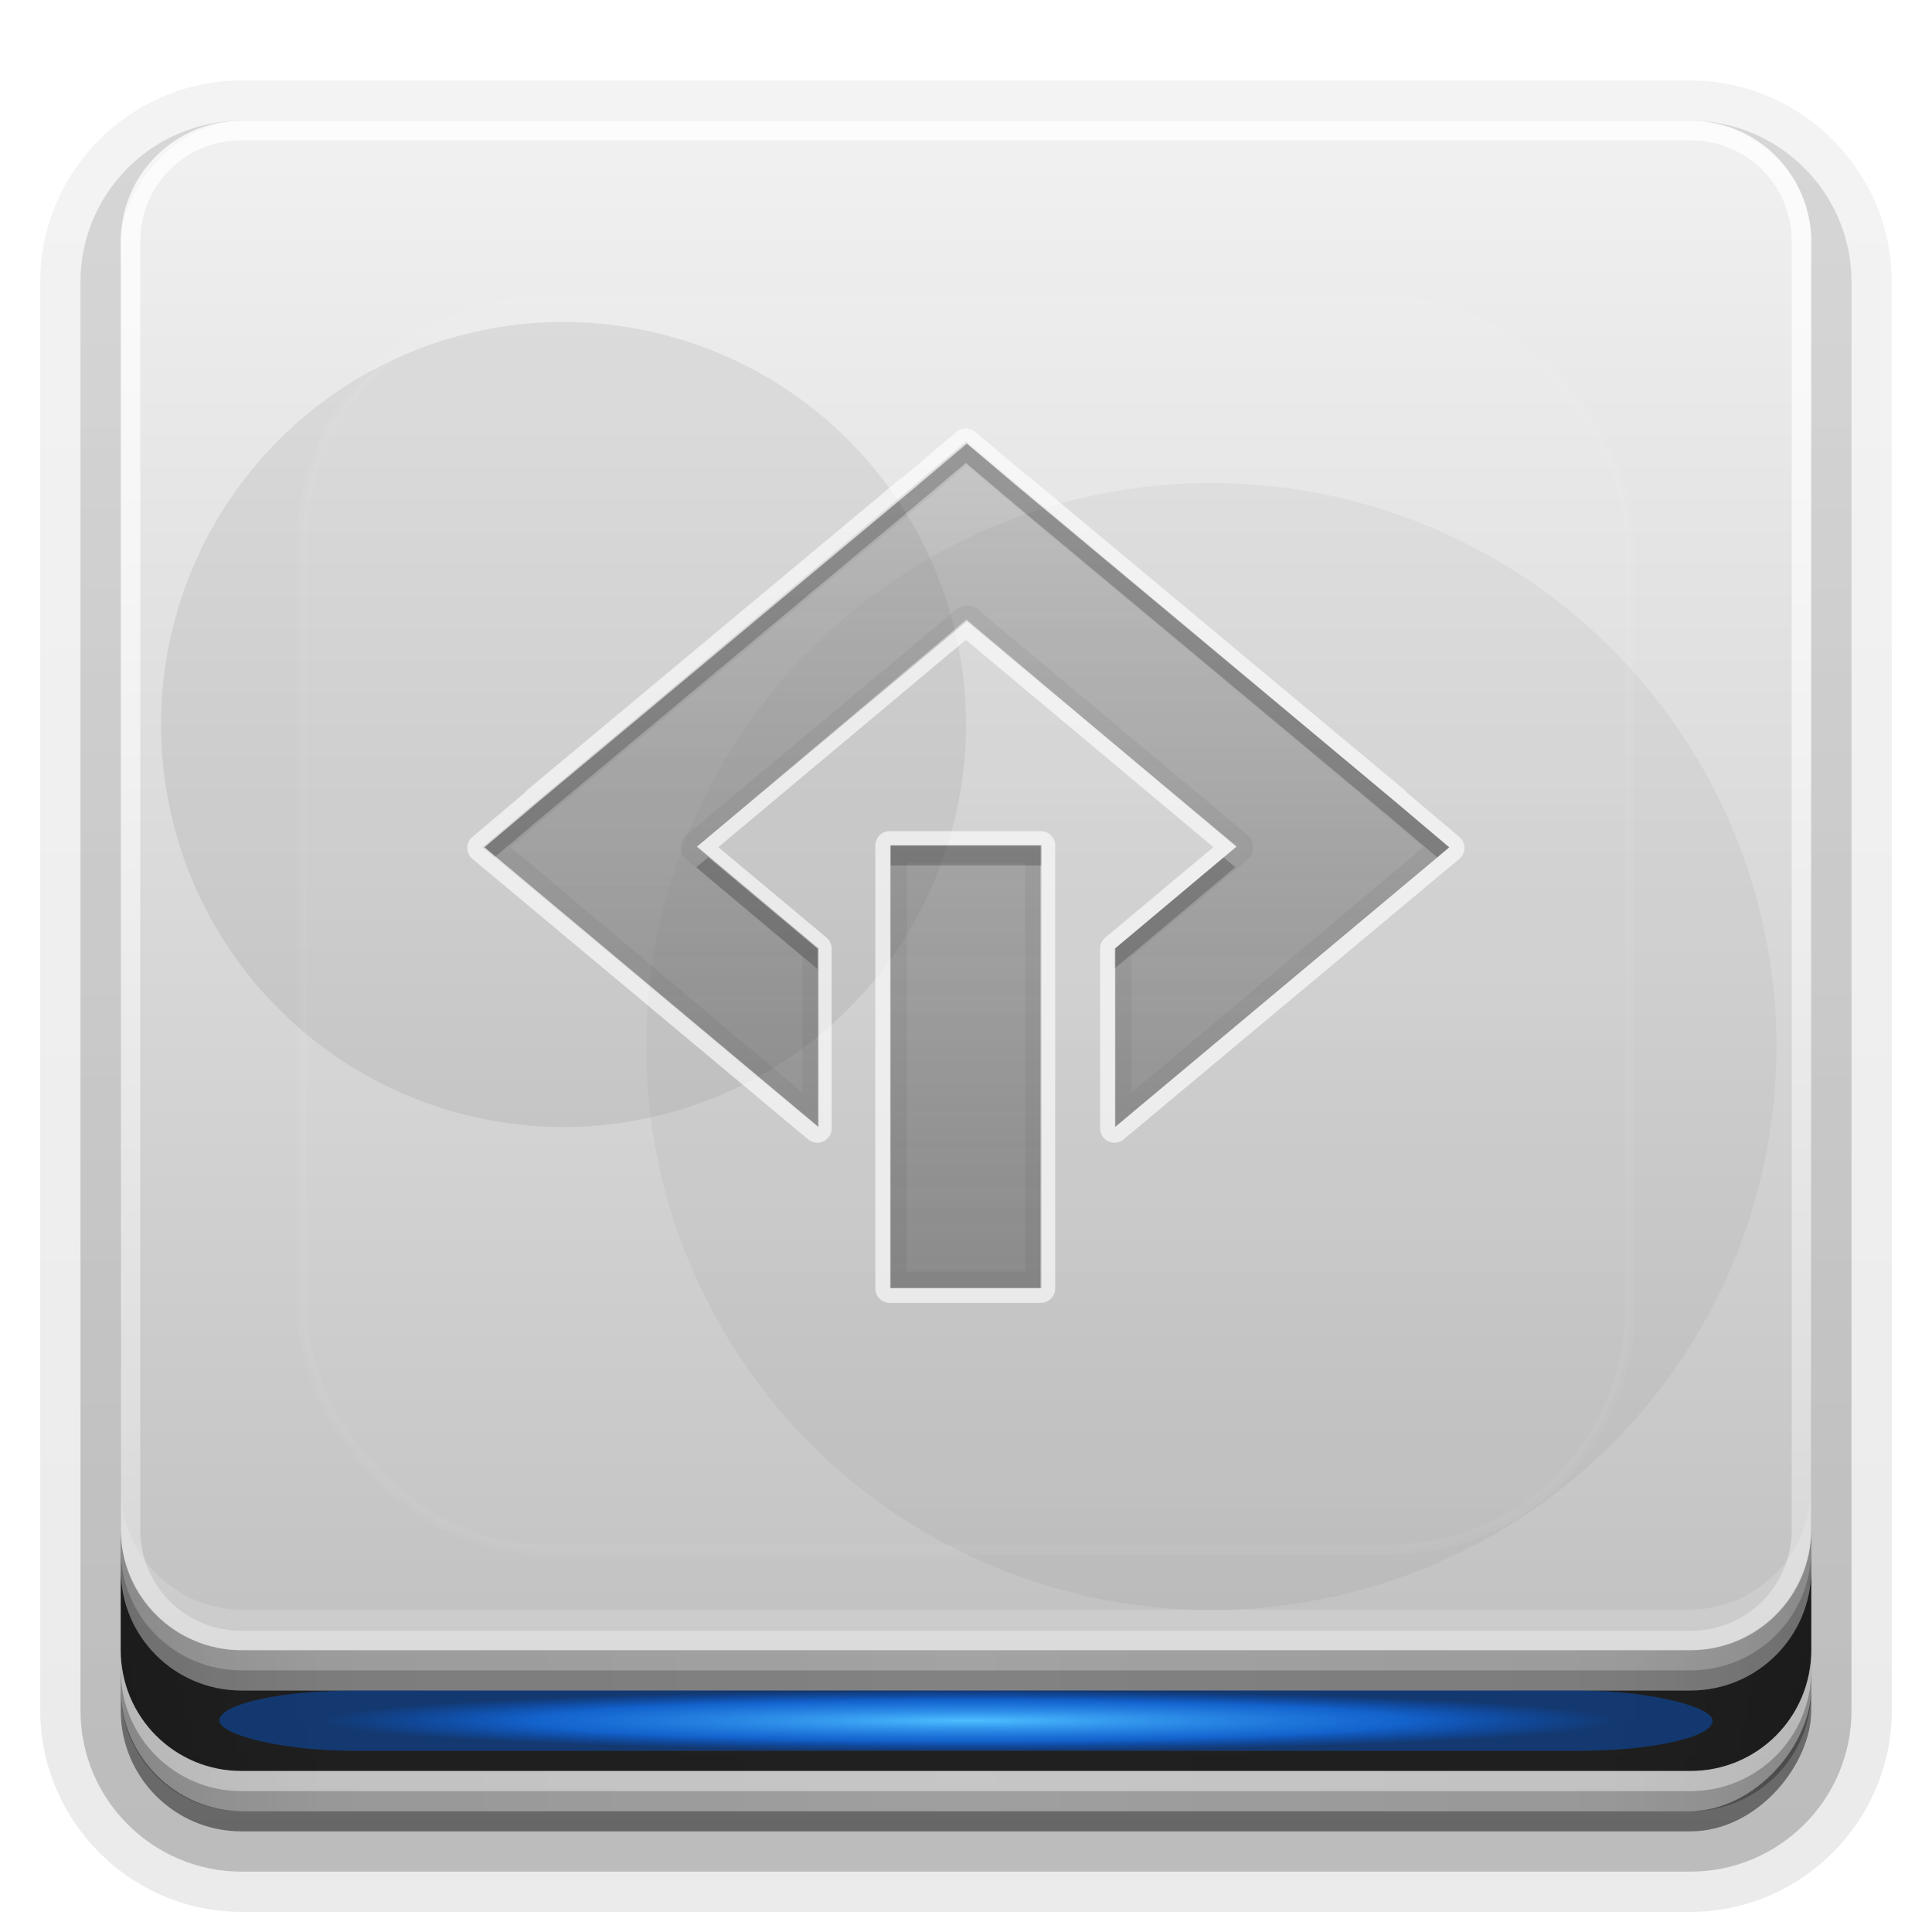 <?xml version="1.0" encoding="UTF-8"?>
<svg id="svg2408" width="96" height="96" version="1.0" xmlns="http://www.w3.org/2000/svg" xmlns:cc="http://creativecommons.org/ns#" xmlns:dc="http://purl.org/dc/elements/1.1/" xmlns:rdf="http://www.w3.org/1999/02/22-rdf-syntax-ns#" xmlns:xlink="http://www.w3.org/1999/xlink">
 <defs id="defs2410">
  <linearGradient id="ButtonShadow" x1="45.4" x2="45.4" y1="92.5" y2="7.02" gradientTransform="scale(1.01 .994)" gradientUnits="userSpaceOnUse">
   <stop id="stop3750" offset="0"/>
   <stop id="stop3752" stop-opacity=".588" offset="1"/>
  </linearGradient>
  <filter id="filter3174" color-interpolation-filters="sRGB">
   <feGaussianBlur id="feGaussianBlur3176" stdDeviation="1.71"/>
  </filter>
  <filter id="filter3794" x="-.192" y="-.192" width="1.38" height="1.38" color-interpolation-filters="sRGB">
   <feGaussianBlur id="feGaussianBlur3796" stdDeviation="5.28"/>
  </filter>
  <linearGradient id="linearGradient3613" x1="48" x2="48" y1="20.2" y2="139" gradientUnits="userSpaceOnUse">
   <stop id="stop3739" stop-color="#fff" offset="0"/>
   <stop id="stop3741" stop-color="#fff" stop-opacity="0" offset="1"/>
  </linearGradient>
  <linearGradient id="linearGradient3617" x1="32" x2="32" y1="88" y2="-8" gradientTransform="translate(0,-96)" gradientUnits="userSpaceOnUse">
   <stop id="stop4329" stop-color="#f0f0f0" offset="0"/>
   <stop id="stop4331" stop-color="#b4b4b4" offset="1"/>
  </linearGradient>
  <linearGradient id="ButtonShadow-0" x1="45.4" x2="45.4" y1="92.5" y2="7.02" gradientTransform="matrix(1.01 0 0 .994 100 0)" gradientUnits="userSpaceOnUse">
   <stop id="stop3750-8" offset="0"/>
   <stop id="stop3752-5" stop-opacity=".588" offset="1"/>
  </linearGradient>
  <linearGradient id="linearGradient3780" x1="32.3" x2="32.3" y1="6.13" y2="90.2" gradientTransform="matrix(1.02 0 0 1.01 -1.14 -98.1)" gradientUnits="userSpaceOnUse" xlink:href="#ButtonShadow-0"/>
  <linearGradient id="linearGradient3721" x1="32.3" x2="32.3" y1="6.13" y2="90.2" gradientTransform="translate(0,-97)" gradientUnits="userSpaceOnUse" xlink:href="#ButtonShadow-0"/>
  <clipPath id="clipPath4355">
   <rect id="rect4357" x="6" y="6" width="84" height="80" rx="6" ry="6" fill="#fff"/>
  </clipPath>
  <radialGradient id="radialGradient4375" cx="48" cy="87.8" r="42" gradientTransform="matrix(1 -6.71e-8 8.43e-8 1.26 110 -24.5)" gradientUnits="userSpaceOnUse">
   <stop id="stop4369" stop-color="#fff" stop-opacity=".718" offset="0"/>
   <stop id="stop4371" stop-color="#fff" offset="1"/>
  </radialGradient>
  <linearGradient id="linearGradient4390" x1="48" x2="48" y1="88" y2="-40" gradientTransform="matrix(1,0,0,-1,0,92)" gradientUnits="userSpaceOnUse">
   <stop id="stop4386" stop-color="#fff" offset="0"/>
   <stop id="stop4388" stop-color="#fff" stop-opacity="0" offset="1"/>
  </linearGradient>
  <linearGradient id="linearGradient3140" x1="90" x2="48" y1="88" y2="88" gradientUnits="userSpaceOnUse" spreadMethod="reflect">
   <stop id="stop3894-4" stop-opacity=".588" offset="0"/>
   <stop id="stop3896-3" stop-opacity=".471" offset=".118"/>
   <stop id="stop3898-3" stop-opacity=".392" offset=".238"/>
   <stop id="stop3900-6" stop-opacity=".314" offset="1"/>
  </linearGradient>
  <radialGradient id="radialGradient4087" cx="48" cy="85.5" r="36" gradientTransform="matrix(1 0 0 .014 0 84.3)" gradientUnits="userSpaceOnUse">
   <stop id="stop3903" stop-color="#a2dfff" offset="0"/>
   <stop id="stop3905" stop-color="#006dff" stop-opacity="0" offset="1"/>
  </radialGradient>
  <clipPath id="clipPath3919-4">
   <rect id="rect3921-3" transform="scale(1,-1)" x="6" y="-82" width="84" height="76" rx="6.1" ry="6.1" fill="#f0f"/>
  </clipPath>
  <filter id="filter3927-5" x="-.216" y="-.27" width="1.43" height="1.54" color-interpolation-filters="sRGB">
   <feGaussianBlur id="feGaussianBlur3929-0" stdDeviation="7.2"/>
  </filter>
  <radialGradient id="radialGradient4138" cx="48" cy="84" r="30" gradientTransform="matrix(1.07 0 0 .05 -3.2 81.3)" gradientUnits="userSpaceOnUse">
   <stop id="stop3315" stop-color="#4dbeff" offset="0"/>
   <stop id="stop4186" stop-color="#1379ff" stop-opacity=".65" offset=".672"/>
   <stop id="stop3317" stop-color="#06f" stop-opacity="0" offset="1"/>
  </radialGradient>
  <filter id="filter4180" x="-.114" y="-1.41" width="1.23" height="3.83" color-interpolation-filters="sRGB">
   <feGaussianBlur id="feGaussianBlur4182" stdDeviation="3.537"/>
  </filter>
  <linearGradient id="linearGradient3185" x1="48" x2="48" y1="62" y2="21.6" gradientTransform="translate(0,2)" gradientUnits="userSpaceOnUse">
   <stop id="stop3769" stop-color="#4d4d4d" stop-opacity=".707" offset="0"/>
   <stop id="stop3771" stop-color="#4d4d4d" stop-opacity=".314" offset="1"/>
  </linearGradient>
  <clipPath id="clipPath3824">
   <path id="path3826" d="m16 12c-2.22 0-4 1.78-4 4v52c0 2.22 1.78 4 4 4h64c2.22 0 4-1.78 4-4v-52c0-2.22-1.78-4-4-4h-64zm32 8 2.66 2.25 18.7 15.6 2.66 2.25-16.6 13.9v-8.88l6.03-5.06-13.4-11.2-13.4 11.2 6.03 5.06v8.88l-16.6-13.9 2.66-2.25 18.7-15.6 2.66-2.25zm-3.75 20h7.5v22h-7.5v-22z" fill="#fff"/>
  </clipPath>
  <filter id="filter3810" x="-.225" y="-.257" width="1.45" height="1.51" color-interpolation-filters="sRGB">
   <feGaussianBlur id="feGaussianBlur3812" stdDeviation="4.5"/>
  </filter>
 </defs>
 <g id="layer2" display="none">
  <rect id="rect3745" x="5" y="7" width="86" height="85" rx="6" ry="6" fill="url(#ButtonShadow)" filter="url(#filter3174)" opacity=".9"/>
 </g>
 <g id="layer3">
  <path id="path3786" transform="scale(1,-1)" d="m12-95c-5.51 0-10 4.52-10 10v71c0 5.51 4.52 10 10 10h72c5.51 0 10-4.52 10-10v-71c0-5.51-4.52-10-10-10h-72z" fill="url(#linearGradient3780)" opacity=".08"/>
  <path id="path3778" transform="scale(1,-1)" d="m12-94c-4.97 0-9.03 4.06-9.03 9.03v71c0 4.97 4.06 9.03 9.03 9.03h72c4.97 0 9.03-4.06 9.03-9.03v-71c0-4.97-4.06-9.03-9.03-9.03h-72z" fill="url(#linearGradient3780)" opacity=".1"/>
  <path id="path3770" transform="scale(1,-1)" d="m12-93c-4.41 0-8 3.59-8 8v71c0 4.41 3.59 8 8 8h72c4.41 0 8-3.59 8-8v-71c0-4.41-3.59-8-8-8h-72z" fill="url(#linearGradient3780)" opacity=".2"/>
  <rect id="rect3723" transform="scale(1,-1)" x="5" y="-92" width="86" height="85" rx="7" ry="7" fill="url(#linearGradient3780)" opacity=".3"/>
  <rect id="rect3716" transform="scale(1,-1)" x="6" y="-91" width="84" height="84" rx="6" ry="6" fill="url(#linearGradient3721)" opacity=".45"/>
 </g>
 <g id="layer1">
  <rect id="rect2419" transform="scale(1,-1)" x="6" y="-90" width="84" height="84" rx="6.1" ry="6.1" fill="url(#linearGradient3617)"/>
  <path id="rect4359" d="m121 6.12c-2.74 0.558-4.78 2.97-4.78 5.88v68c0 3.32 2.68 6 6 6h72c3.32 0 6-2.68 6-6v-68c0-2.91-2.04-5.32-4.78-5.88 2.21 0.536 3.81 2.49 3.81 4.88v68c0 2.8-2.23 5.03-5.03 5.03h-72c-2.8 0-5.03-2.23-5.03-5.03v-68c0-2.38 1.61-4.34 3.81-4.88z" fill="url(#radialGradient4375)" opacity=".2"/>
  <path id="path4412" d="m6 100v1c0 3.32 2.68 6 6 6h72c3.32 0 6-2.68 6-6v-1c0 3.32-2.68 6-6 6h-72c-3.32 0-6-2.68-6-6z" opacity=".15"/>
 </g>
 <g id="layer7">
  <g id="g3915" clip-path="url(#clipPath3919-4)" filter="url(#filter3927-5)" opacity=".2">
   <path id="path3911" transform="matrix(1.25,0,0,1,-12,0)" d="m48 36a16 20 0 1 1-32 0 16 20 0 1 1 32 0z" color="#000000" opacity=".357"/>
   <path id="path3913" transform="matrix(1.17 0 0 1 -5.33 0)" d="m80 52a24 28 0 1 1-48 0 24 28 0 1 1 48 0z" color="#000000" opacity=".2"/>
  </g>
 </g>
 <g id="layer8">
  <path id="rect4028" d="m6 73.9v2c0 3.38 2.71 6.09 6.09 6.09h71.8c3.38 0 6.09-2.71 6.09-6.09v-2c0 3.38-2.71 6.09-6.09 6.09h-71.8c-3.38 0-6.09-2.71-6.09-6.09z" fill="#fff" opacity=".15"/>
  <path id="rect4377" d="m12 82c-3.32 0-6-2.68-6-6v-64c0-3.32 2.68-6 6-6h72c3.32 0 6 2.68 6 6v64c0 3.32-2.68 6-6 6zm0-0.969h72c2.8 0 5.03-2.23 5.03-5.03v-64c0-2.8-2.23-5.03-5.03-5.03h-72c-2.8 0-5.03 2.23-5.03 5.03v64c0 2.8 2.23 5.03 5.03 5.03z" fill="url(#linearGradient4390)" opacity=".8"/>
 </g>
 <g id="layer4">
  <path id="path3888" d="m6 76v8c0 3.32 2.68 6 6 6h72c3.32 0 6-2.68 6-6v-8c0 3.32-2.68 6-6 6h-72c-3.32 0-6-2.68-6-6z" fill="url(#linearGradient3140)" opacity=".5"/>
  <path id="path4010" d="m6 78v4c0 3.32 2.68 6 6 6h72c3.32 0 6-2.68 6-6v-4c0 3.32-2.68 6-6 6h-72c-3.32 0-6-2.68-6-6z" opacity=".8"/>
  <path id="path4054" d="m6 82v1c0 3.32 2.68 6 6 6h72c3.32 0 6-2.68 6-6v-1c0 3.32-2.68 6-6 6h-72c-3.32 0-6-2.68-6-6z" fill="#fff" opacity=".4"/>
  <path id="path4059" d="m6 77v1c0 3.32 2.68 6 6 6h72c3.32 0 6-2.68 6-6v-1c0 3.32-2.68 6-6 6h-72c-3.32 0-6-2.68-6-6z" opacity=".2"/>
  <path id="path4089" transform="matrix(1.08 0 0 8 -4 -579)" d="m84 85.5a36 0.5 0 1 1-72 0 36 0.5 0 1 1 72 0z" color="#000000" fill="url(#radialGradient4087)" opacity=".5"/>
  <path id="path4061" transform="matrix(1,0,0,2,0,-66)" d="m84 85.5a36 0.5 0 1 1-72 0 36 0.5 0 1 1 72 0z" color="#000000" fill="url(#radialGradient4087)"/>
  <rect id="rect3323" transform="matrix(1 0 0 .5 0 44)" x="10.9" y="80" width="74.2" height="6" rx="6.74" ry="6" fill="#06f" filter="url(#filter4180)" opacity=".6"/>
  <rect id="rect3311" x="16" y="84" width="64" height="3" rx="5.82" ry="3" fill="url(#radialGradient4138)"/>
 </g>
 <g id="layer5">
  <rect id="rect3171" x="15" y="15" width="66" height="62" rx="12" ry="12" clip-path="url(#clipPath4355)" fill="url(#linearGradient3613)" filter="url(#filter3794)" opacity=".2" stroke="#fff" stroke-linecap="round" stroke-width=".5"/>
 </g>
 <g id="layer6" fill-rule="evenodd">
  <path id="path3242" d="m72 42.1-2.65-2.24-18.7-15.7-2.65-2.24-2.65 2.24-18.7 15.7-2.65 2.24 2.65 2.21 14 11.7v-8.87l-6.03-5.06 13.4-11.3 13.4 11.3-6.03 5.06v8.87l14-11.7 2.65-2.21zm-20.3-0.085v22h-7.48v-22h7.48z" fill="url(#linearGradient3185)" opacity=".7"/>
  <path id="path4072" d="m48 22-2.66 2.25-18.7 15.6-2.66 2.25 2.66 2.22 14 11.7v-8.88l-6.03-5.06 13.4-11.2 13.4 11.2-6.03 5.06v8.88l14-11.7 2.66-2.22-2.66-2.25-18.7-15.6-2.66-2.25zm0 1.06 2.12 1.81 18.7 15.6 1.91 1.62-14.5 12.2v-6.75l5.75-4.81a0.826 0.826 0 0 0 0-1.25l-13.4-11.2a0.826 0.826 0 0 0-1.06 0l-13.4 11.2a0.826 0.826 0 0 0 0 1.25l5.75 4.81v6.75l-14.5-12.2 1.91-1.62 18.7-15.6 2.12-1.81zm-3.75 19v22h7.5v-22h-7.5zm0.812 0.812h5.88v20.3h-5.88v-20.3z" opacity=".05"/>
  <path id="path3775" d="m48 22-2.66 2.25-18.7 15.6-2.66 2.25 0.594 0.5 2.06-1.75 18.7-15.6 2.66-2.25 2.66 2.25 18.7 15.6 2.06 1.75 0.594-0.5-2.66-2.25-18.7-15.6-2.66-2.25zm-3.75 20v1h7.5v-1h-7.5zm-9.06 0.594-0.594 0.5 6.03 5.06v-1l-5.44-4.56zm25.6 0-5.44 4.56v1l6.03-5.06-0.594-0.5z" opacity=".2"/>
  <path id="path3814" transform="translate(0,2)" d="m47.9 19.3a0.714 0.714 0 0 0-0.406 0.188l-2.66 2.25v-0.031l-18.7 15.6a0.714 0.714 0 0 0 0 0.031l-2.66 2.25a0.714 0.714 0 0 0 0 1.09l2.66 2.22 14 11.7a0.714 0.714 0 0 0 1.19-0.562v-8.88a0.714 0.714 0 0 0-0.25-0.562l-5.38-4.5 12.3-10.3 12.3 10.3-5.38 4.5a0.714 0.714 0 0 0-0.25 0.562v8.88a0.714 0.714 0 0 0 1.19 0.562l14-11.7 2.66-2.22a0.714 0.714 0 0 0 0-1.09l-2.66-2.25a0.714 0.714 0 0 0 0-0.031l-18.7-15.6v0.031l-2.66-2.25a0.714 0.714 0 0 0-0.531-0.188zm-3.75 20a0.714 0.714 0 0 0-0.656 0.719v22a0.714 0.714 0 0 0 0.719 0.719h7.5a0.714 0.714 0 0 0 0.719-0.719v-22a0.714 0.714 0 0 0-0.719-0.719h-7.5a0.714 0.714 0 0 0-0.062 0z" clip-path="url(#clipPath3824)" fill="#fff" filter="url(#filter3810)" opacity=".8"/>
 </g>
</svg>
